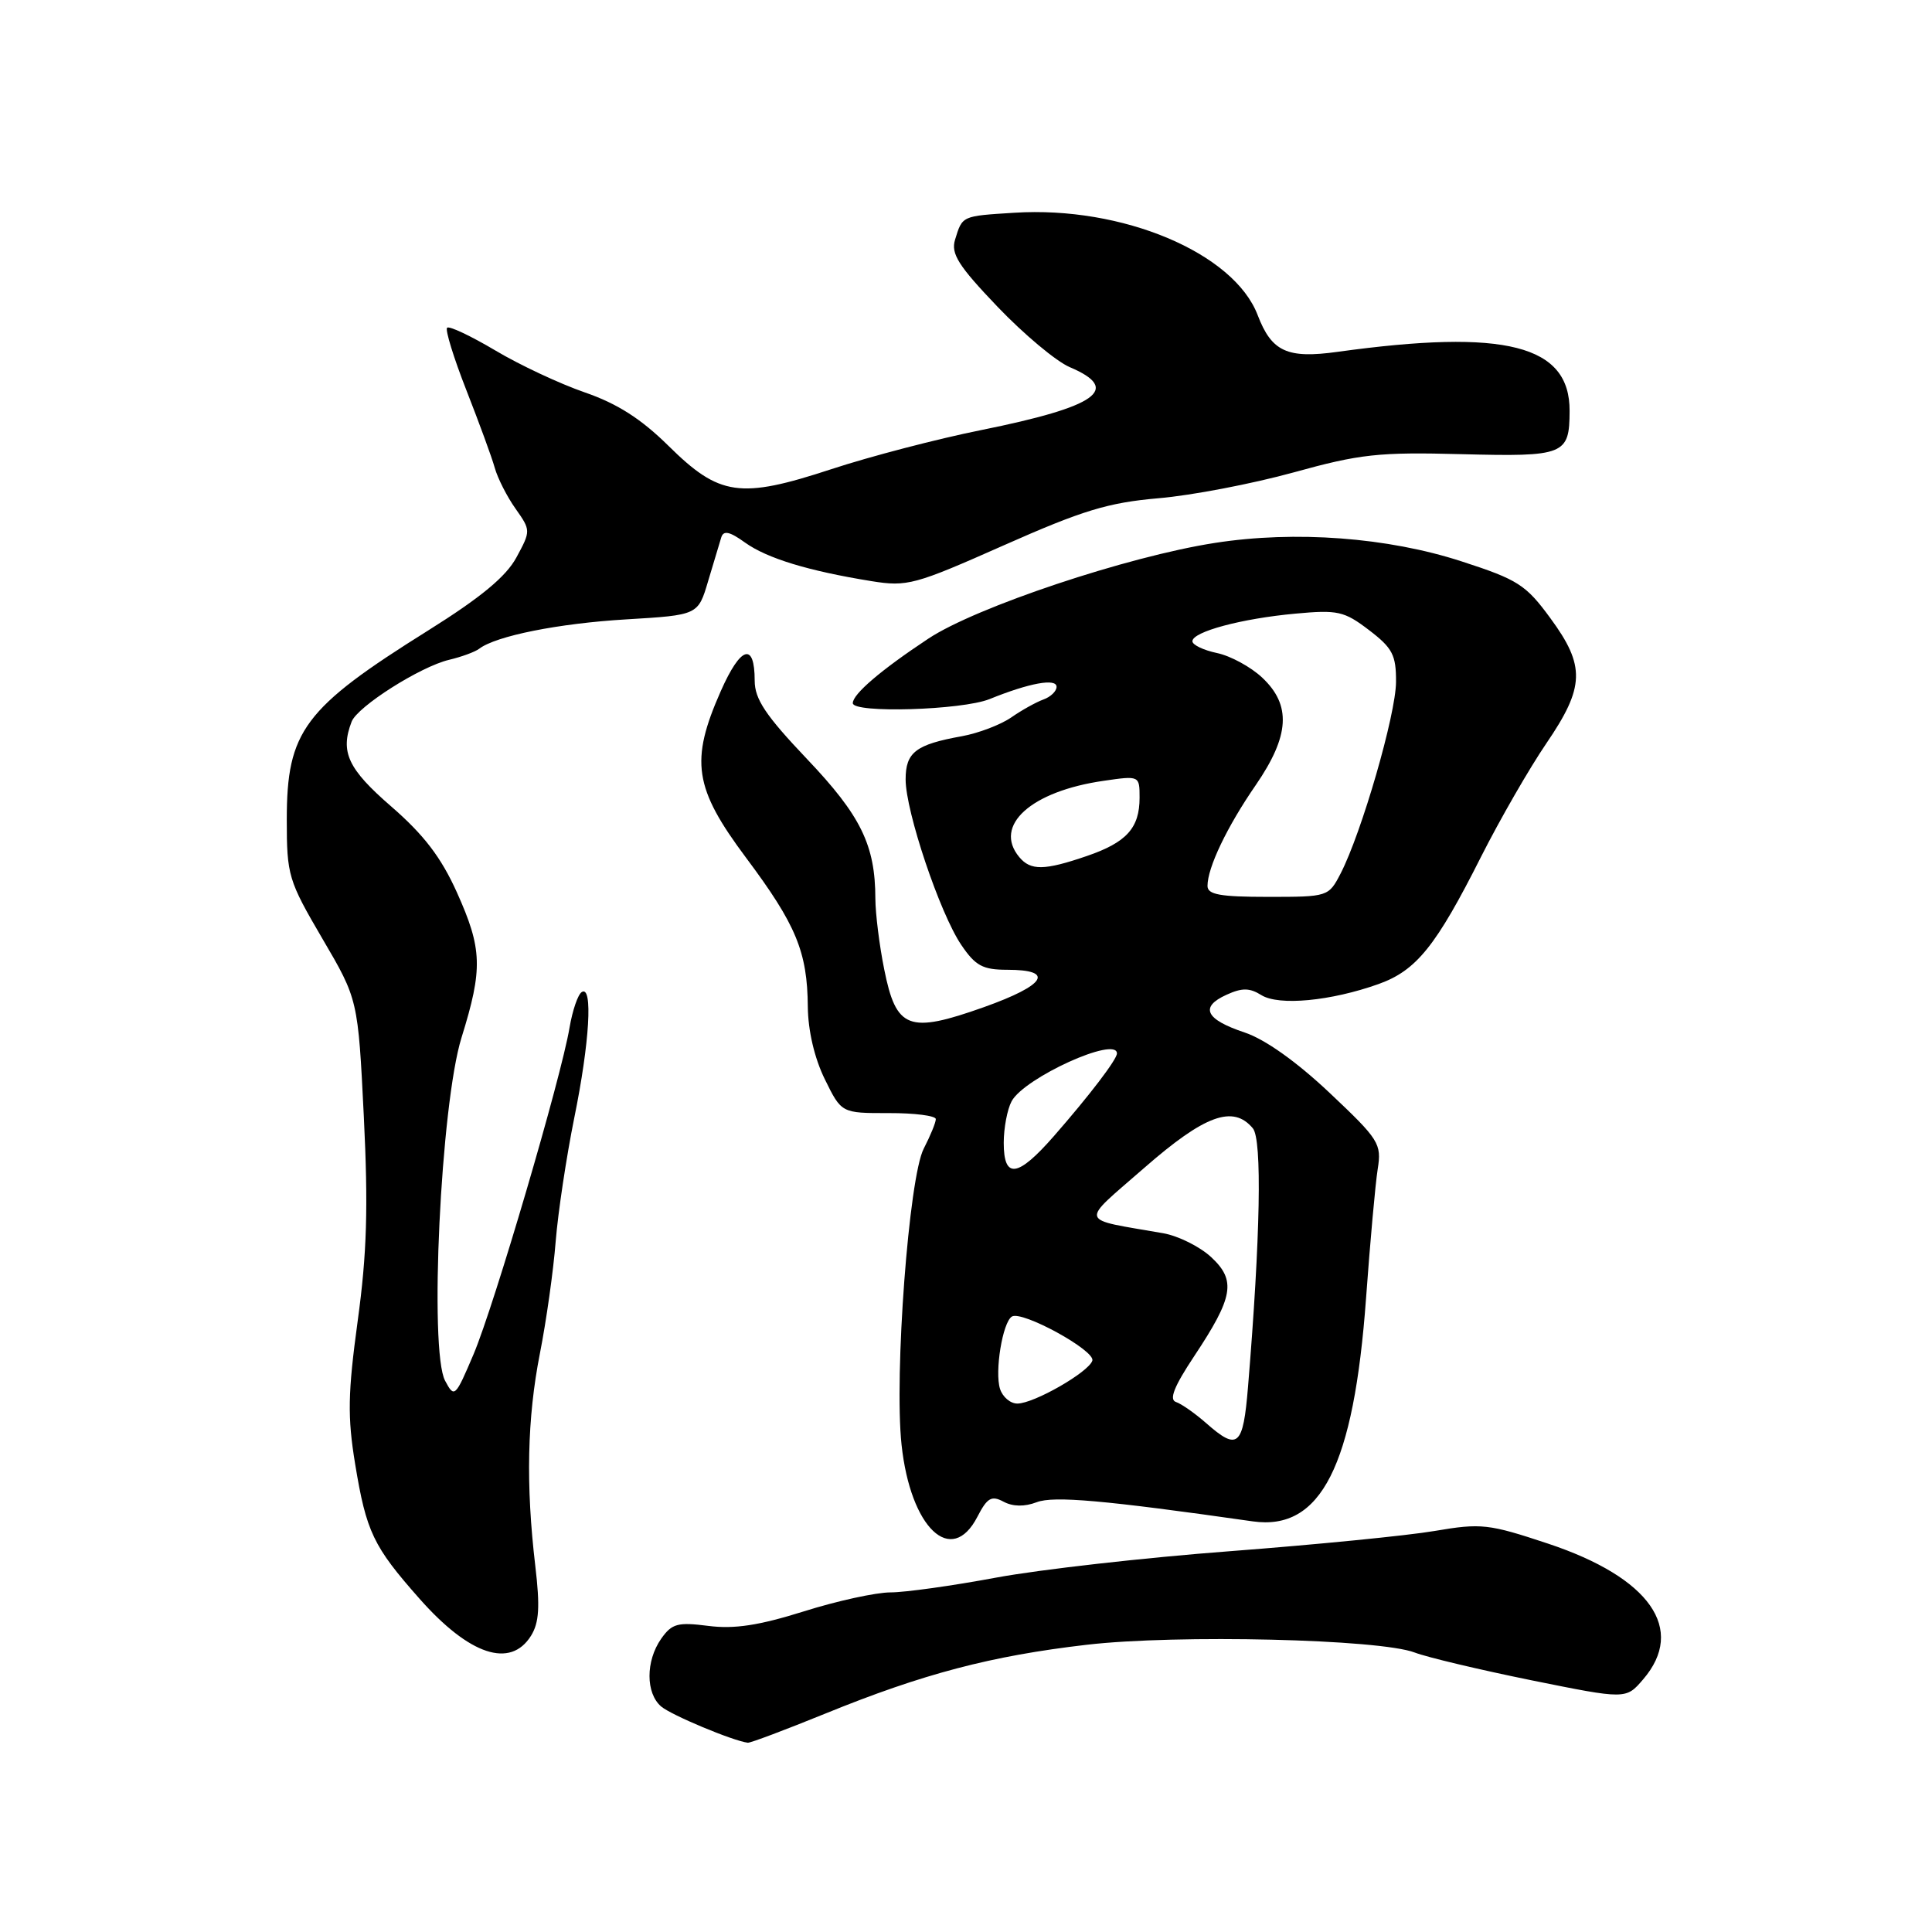 <?xml version="1.0" encoding="UTF-8" standalone="no"?>
<!DOCTYPE svg PUBLIC "-//W3C//DTD SVG 1.1//EN" "http://www.w3.org/Graphics/SVG/1.1/DTD/svg11.dtd" >
<svg xmlns="http://www.w3.org/2000/svg" xmlns:xlink="http://www.w3.org/1999/xlink" version="1.1" viewBox="0 0 256 256">
 <g >
 <path fill="currentColor"
d=" M 109.38 227.05 C 122.32 221.78 131.35 219.41 144.00 217.94 C 155.96 216.55 182.83 217.19 187.46 218.97 C 189.10 219.60 196.06 221.25 202.94 222.65 C 215.45 225.18 215.45 225.18 217.72 222.53 C 223.44 215.88 218.64 209.03 205.10 204.53 C 197.24 201.92 196.27 201.81 190.10 202.86 C 186.47 203.48 174.28 204.68 163.00 205.54 C 151.72 206.39 137.78 207.97 132.00 209.04 C 126.22 210.12 119.92 211.00 118.00 211.00 C 116.08 211.00 110.90 212.13 106.50 213.52 C 100.56 215.38 97.30 215.88 93.86 215.44 C 89.79 214.92 89.03 215.13 87.61 217.14 C 85.54 220.10 85.55 224.37 87.62 226.13 C 88.98 227.27 97.07 230.66 99.08 230.92 C 99.41 230.97 104.04 229.22 109.38 227.05 Z  M 70.36 216.75 C 71.44 215.01 71.57 212.91 70.93 207.50 C 69.66 196.75 69.85 187.94 71.54 179.34 C 72.39 175.03 73.33 168.35 73.63 164.50 C 73.94 160.65 75.05 153.29 76.09 148.14 C 78.13 138.14 78.58 130.52 77.09 131.45 C 76.58 131.76 75.86 133.87 75.47 136.15 C 74.35 142.83 65.48 172.98 62.76 179.42 C 60.32 185.16 60.21 185.27 58.98 182.96 C 56.84 178.97 58.40 146.36 61.15 137.50 C 64.00 128.34 63.91 125.74 60.53 118.22 C 58.44 113.59 56.16 110.61 51.85 106.87 C 46.10 101.89 45.05 99.64 46.59 95.63 C 47.36 93.62 55.68 88.34 59.50 87.43 C 61.15 87.04 62.95 86.38 63.50 85.96 C 65.73 84.26 74.03 82.60 83.00 82.07 C 92.50 81.50 92.50 81.50 93.83 77.00 C 94.57 74.53 95.35 71.92 95.57 71.21 C 95.87 70.25 96.68 70.42 98.73 71.90 C 101.66 73.99 107.11 75.65 115.45 77.00 C 120.22 77.77 121.19 77.50 133.00 72.26 C 143.44 67.63 146.82 66.60 153.50 66.02 C 157.90 65.65 165.95 64.10 171.40 62.60 C 180.21 60.16 182.66 59.89 193.68 60.18 C 207.31 60.53 207.96 60.28 207.98 54.47 C 208.03 45.72 199.51 43.54 177.24 46.62 C 170.56 47.55 168.50 46.60 166.65 41.76 C 163.50 33.50 148.71 27.28 134.41 28.19 C 127.41 28.63 127.53 28.57 126.55 31.76 C 125.98 33.62 126.98 35.21 132.18 40.65 C 135.66 44.29 139.96 47.89 141.75 48.65 C 148.65 51.58 145.41 53.88 130.00 56.99 C 124.22 58.15 115.29 60.48 110.15 62.17 C 98.04 66.14 95.33 65.75 88.56 59.06 C 84.94 55.49 81.79 53.48 77.50 52.00 C 74.20 50.86 68.85 48.36 65.62 46.43 C 62.38 44.51 59.51 43.15 59.24 43.43 C 58.97 43.70 60.12 47.43 61.80 51.71 C 63.48 56.00 65.18 60.62 65.56 62.00 C 65.95 63.38 67.18 65.81 68.31 67.40 C 70.34 70.28 70.34 70.33 68.43 73.86 C 67.05 76.41 63.71 79.17 56.75 83.53 C 40.25 93.85 38.00 96.86 38.00 108.61 C 38.00 116.00 38.20 116.66 42.72 124.38 C 47.44 132.43 47.44 132.43 48.21 147.97 C 48.80 159.99 48.62 166.10 47.40 175.00 C 46.09 184.62 46.03 187.73 47.06 194.00 C 48.54 202.99 49.45 204.90 55.59 211.84 C 62.20 219.32 67.63 221.12 70.36 216.75 Z  M 129.51 200.98 C 130.81 198.46 131.38 198.13 132.97 198.98 C 134.20 199.64 135.75 199.67 137.37 199.05 C 139.62 198.19 146.30 198.78 166.00 201.59 C 175.03 202.87 179.39 194.27 181.01 172.00 C 181.55 164.57 182.24 156.89 182.55 154.93 C 183.09 151.54 182.75 151.01 176.17 144.80 C 171.79 140.67 167.62 137.71 164.92 136.81 C 159.73 135.08 158.94 133.44 162.50 131.82 C 164.58 130.87 165.57 130.88 167.14 131.86 C 169.46 133.30 176.33 132.65 182.67 130.39 C 187.69 128.59 190.28 125.37 196.27 113.48 C 198.77 108.54 202.65 101.80 204.90 98.50 C 210.00 91.02 210.09 88.25 205.43 81.91 C 202.19 77.48 201.12 76.80 193.68 74.39 C 183.88 71.20 171.63 70.28 160.98 71.94 C 149.41 73.73 129.30 80.45 123.00 84.63 C 116.73 88.78 113.00 91.97 113.00 93.17 C 113.00 94.54 127.50 94.10 131.13 92.63 C 136.41 90.49 140.00 89.84 140.00 91.01 C 140.00 91.59 139.21 92.35 138.25 92.69 C 137.29 93.04 135.36 94.11 133.97 95.08 C 132.57 96.04 129.65 97.15 127.47 97.55 C 121.34 98.65 120.00 99.68 120.00 103.28 C 120.00 107.52 124.54 121.03 127.37 125.20 C 129.25 127.98 130.22 128.50 133.47 128.50 C 139.84 128.50 138.56 130.54 130.38 133.45 C 120.38 137.00 118.75 136.38 117.16 128.43 C 116.52 125.26 116.00 121.05 115.99 119.08 C 115.98 111.99 114.07 108.08 106.93 100.57 C 101.44 94.79 100.00 92.63 100.00 90.19 C 100.00 85.03 98.15 85.60 95.51 91.57 C 91.41 100.84 91.96 104.42 98.86 113.66 C 105.50 122.54 106.98 126.13 107.04 133.40 C 107.07 136.56 107.92 140.21 109.29 143.00 C 111.50 147.50 111.50 147.50 117.75 147.49 C 121.19 147.48 124.00 147.84 124.00 148.29 C 124.00 148.74 123.28 150.49 122.40 152.20 C 120.43 156.00 118.47 182.21 119.46 191.43 C 120.64 202.48 126.07 207.64 129.51 200.98 Z  M 159.82 188.57 C 158.34 187.27 156.54 186.01 155.82 185.77 C 154.88 185.46 155.58 183.70 158.21 179.74 C 163.45 171.85 163.82 169.67 160.48 166.57 C 158.98 165.18 156.12 163.76 154.13 163.41 C 142.75 161.42 143.00 162.28 151.62 154.75 C 159.64 147.74 163.40 146.37 166.01 149.51 C 167.25 151.00 167.01 163.89 165.37 183.75 C 164.72 191.68 164.03 192.28 159.82 188.57 Z  M 132.51 184.04 C 131.78 181.75 132.85 175.21 134.08 174.45 C 135.42 173.62 145.18 178.97 144.74 180.30 C 144.23 181.83 137.03 185.96 134.82 185.98 C 133.89 185.99 132.86 185.12 132.51 184.04 Z  M 133.00 151.43 C 133.00 149.47 133.47 147.00 134.04 145.93 C 135.71 142.81 148.00 137.23 148.00 139.59 C 148.00 140.38 144.38 145.13 139.62 150.57 C 134.84 156.03 133.00 156.27 133.00 151.43 Z  M 160.00 117.39 C 160.00 114.96 162.59 109.54 166.40 104.02 C 170.89 97.48 171.13 93.44 167.25 89.79 C 165.74 88.37 163.04 86.90 161.25 86.53 C 159.46 86.15 158.00 85.45 158.00 84.97 C 158.00 83.71 164.52 81.96 171.65 81.31 C 177.26 80.79 178.11 80.98 181.40 83.49 C 184.52 85.87 185.00 86.79 184.98 90.37 C 184.96 94.67 180.42 110.35 177.64 115.74 C 176.04 118.82 175.97 118.84 168.02 118.84 C 161.67 118.84 160.00 118.54 160.00 117.39 Z  M 135.05 113.56 C 131.58 109.38 136.62 104.84 146.25 103.46 C 150.99 102.77 151.00 102.78 151.00 105.70 C 151.00 109.72 149.27 111.63 144.00 113.43 C 138.37 115.36 136.56 115.38 135.05 113.56 Z "/>
</g>
</svg>